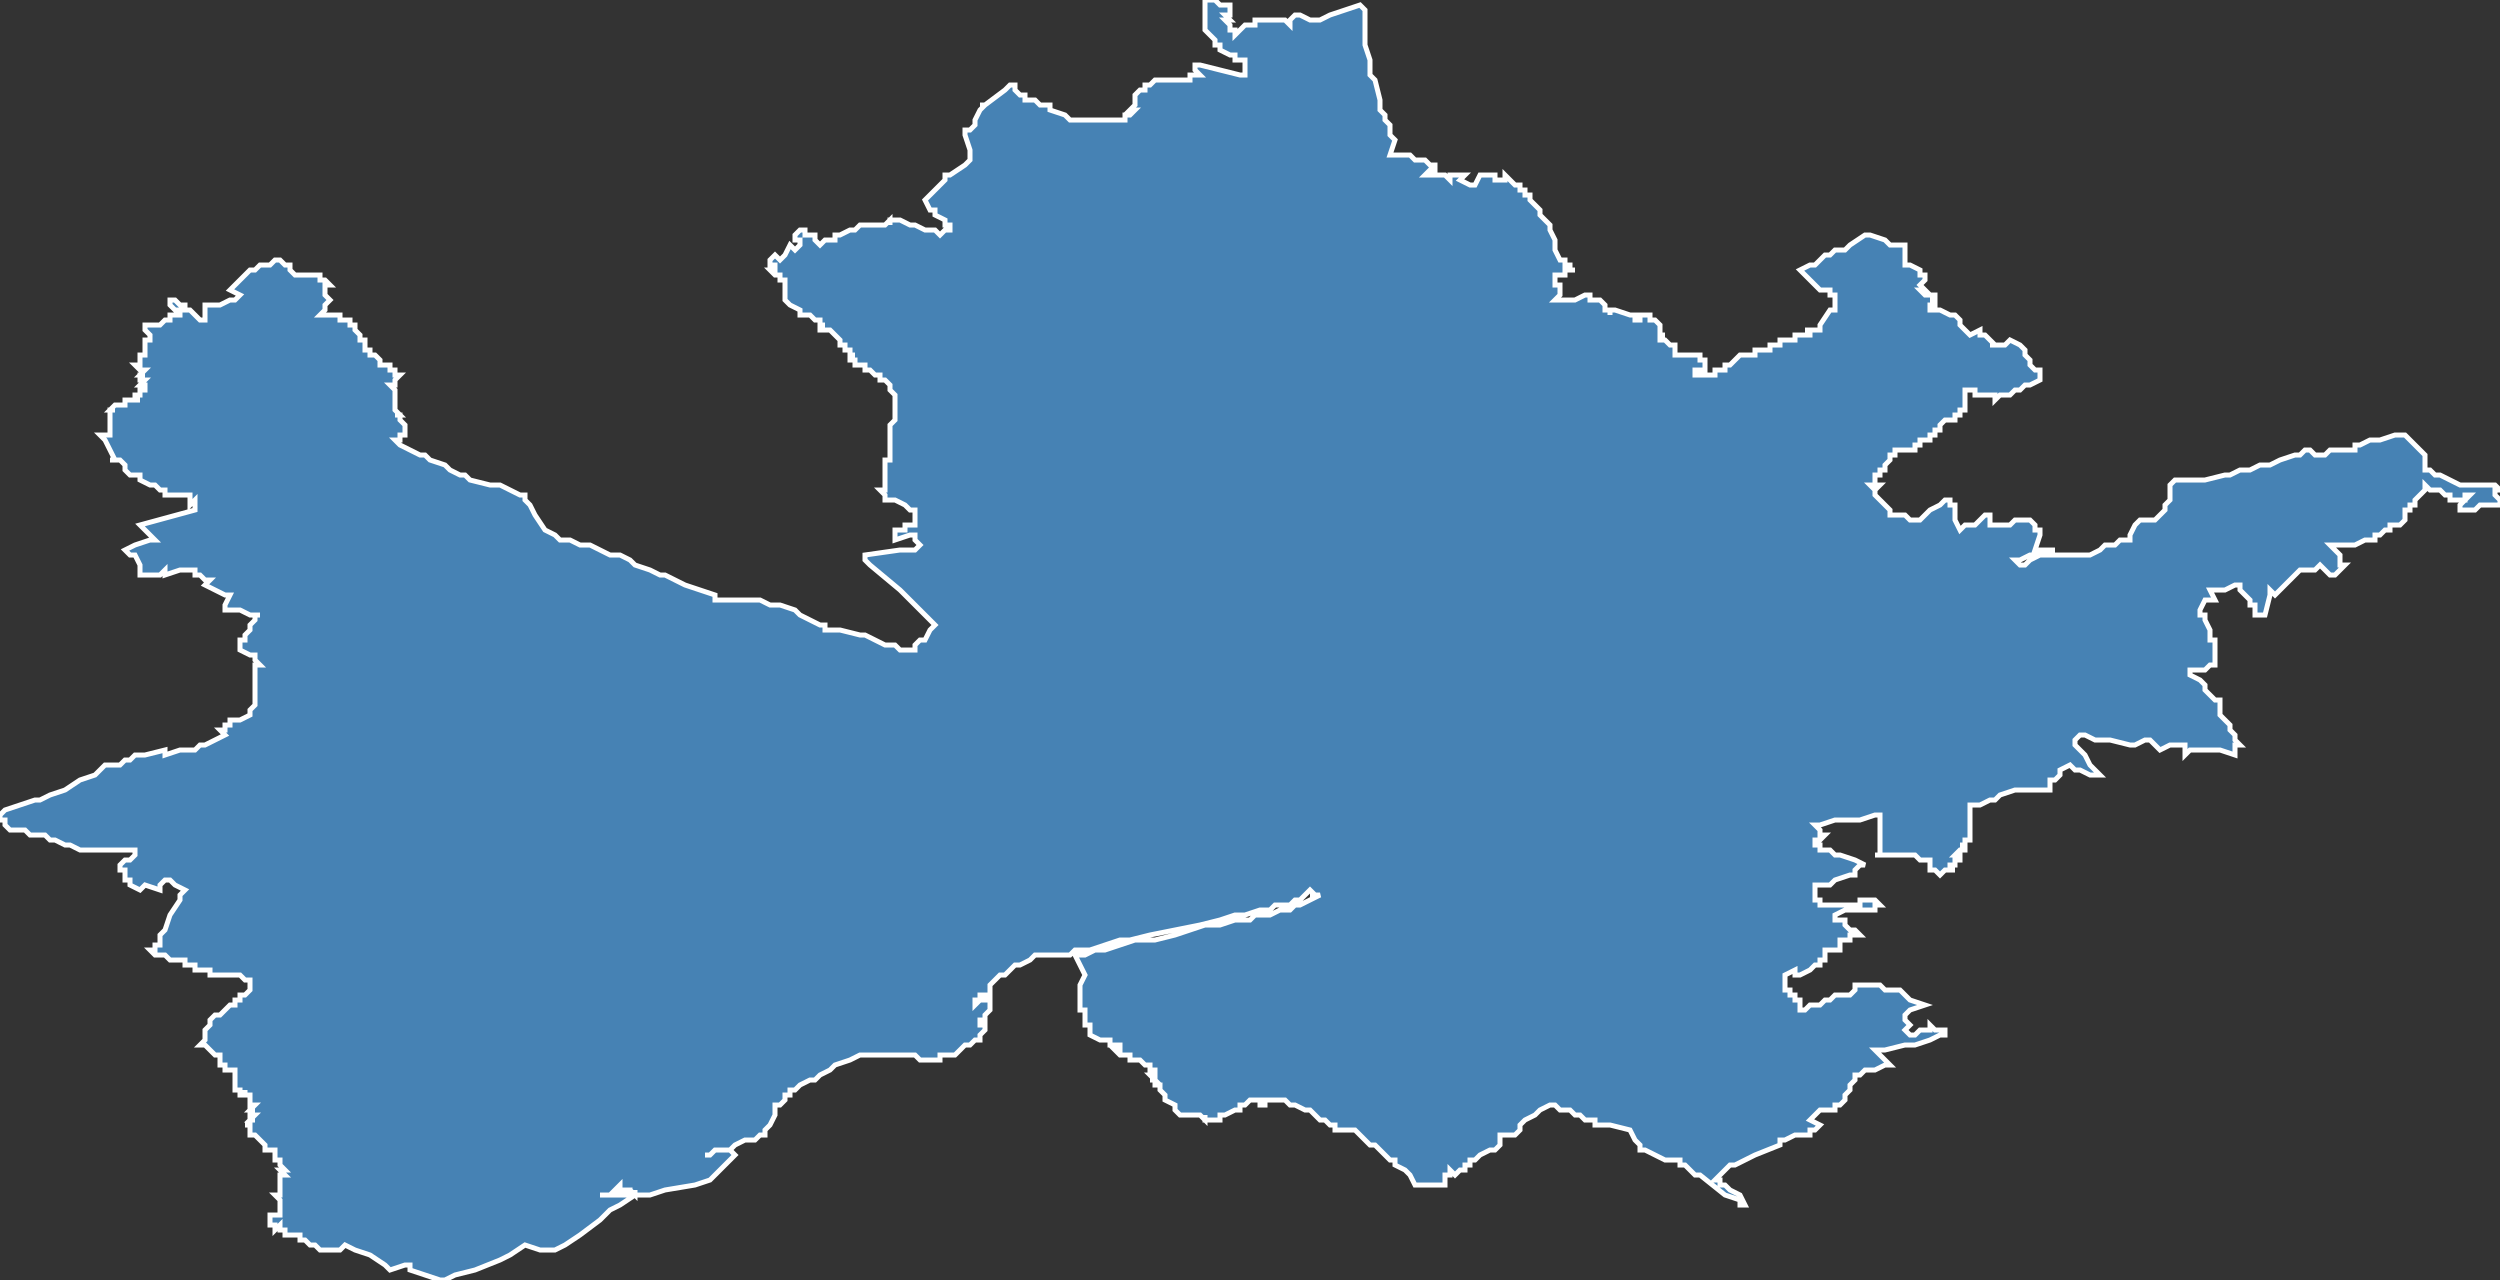<?xml version="1.0" encoding="utf-8"?>
<svg version="1.1" id="svgmap" xmlns="http://www.w3.org/2000/svg" xmlns:xlink="http://www.w3.org/1999/xlink" x="0px" y="0px" width="100%" height="100%" viewBox="0 0 500 256">
<rect x="0" y="0" width="500" height="256" fill="#333333" stroke="none"/>
<polygon points="0,163 1,162 7,160 8,160 10,159 13,158 16,156 19,155 20,154 21,153 24,153 24,153 25,152 26,152 27,151 28,151 29,151 29,151 33,150 33,151 36,150 37,150 38,150 38,150 39,150 39,150 39,150 40,149 40,149 41,149 41,149 43,148 45,147 45,147 44,146 45,146 45,145 46,145 46,144 46,144 47,144 48,144 48,144 50,143 50,143 50,143 50,143 50,142 51,141 51,140 51,139 51,139 51,138 51,137 51,137 51,136 51,135 51,135 51,135 51,135 51,135 51,134 51,133 51,133 52,133 51,132 51,132 51,131 50,131 50,131 48,130 48,129 48,129 48,128 49,128 49,127 50,126 50,125 51,124 51,124 51,124 51,123 51,123 52,123 50,123 48,122 45,122 45,121 46,119 45,119 41,117 41,117 42,116 41,116 41,116 40,115 40,115 39,115 39,114 38,114 37,114 36,114 33,115 33,114 32,115 32,115 31,115 31,115 29,115 28,115 28,114 28,113 28,113 28,113 27,111 26,111 25,110 27,109 30,108 31,108 31,108 29,106 28,105 39,102 39,102 39,101 39,101 39,100 39,100 38,101 38,100 38,100 38,99 37,99 35,99 35,99 34,99 33,99 33,99 33,99 33,99 33,98 33,98 33,98 32,98 31,97 31,97 31,97 30,97 28,96 28,95 27,95 27,95 27,95 26,95 26,95 25,94 25,93 25,93 24,92 23,92 23,92 22,92 22,92 23,92 22,90 22,90 21,88 21,88 20,87 20,87 21,87 21,87 21,87 22,87 22,87 22,87 22,86 22,86 22,86 22,85 22,85 22,84 22,84 22,83 22,83 22,82 22,82 23,82 22,82 23,81 23,81 23,81 23,81 23,81 24,81 24,81 24,81 24,81 25,81 25,81 25,80 25,80 25,80 26,80 26,80 26,80 27,80 27,80 27,80 28,80 28,80 27,80 27,80 27,79 27,79 28,79 28,79 28,79 28,79 28,78 28,78 28,78 28,78 28,78 29,78 29,78 29,78 29,77 29,77 28,77 28,77 28,77 28,77 28,77 29,76 29,76 29,76 29,76 29,76 28,76 28,76 28,76 28,75 28,75 29,75 29,75 29,75 29,75 28,75 29,74 28,74 28,74 28,74 28,74 27,73 27,73 27,73 27,73 27,73 28,73 28,72 28,72 28,72 28,71 28,71 29,71 29,70 29,70 29,70 29,69 29,68 30,68 30,68 30,67 30,67 29,66 29,65 29,65 29,65 29,65 30,65 30,65 30,65 31,65 32,65 33,64 34,64 34,63 35,63 35,63 36,63 36,63 36,62 36,62 36,62 35,62 34,61 34,60 34,60 35,60 35,60 36,61 36,61 37,61 37,62 38,62 38,62 40,64 41,64 41,64 41,62 41,62 41,61 41,61 41,61 42,61 42,61 42,61 43,61 43,61 44,61 46,60 47,60 47,60 48,59 48,59 46,58 48,56 48,56 49,55 49,55 50,54 50,54 50,54 51,54 52,53 53,53 54,53 54,53 55,52 56,52 56,52 57,53 57,53 57,53 58,53 58,54 58,54 59,55 59,55 59,55 59,55 60,55 60,55 60,55 61,55 61,55 61,55 61,55 61,55 62,55 62,55 62,55 63,55 63,55 63,55 63,55 64,55 64,55 64,56 64,56 65,56 65,56 65,56 65,56 65,56 66,57 66,57 66,57 65,57 65,58 65,58 65,59 65,59 65,59 66,60 66,60 66,60 65,61 65,61 65,62 64,63 64,63 64,63 65,63 67,63 67,63 68,63 68,64 68,64 69,64 70,64 70,64 70,64 70,65 71,65 71,66 71,66 71,66 71,66 71,66 71,66 72,67 72,67 72,67 72,68 73,68 73,69 73,69 73,69 73,69 73,70 74,70 74,70 74,70 74,71 75,71 75,71 76,72 76,72 76,73 77,73 77,73 78,73 78,73 78,74 79,74 79,74 79,74 79,75 80,75 79,76 79,76 79,76 79,77 78,77 78,77 78,77 79,78 79,78 79,78 79,78 79,78 79,78 79,79 79,79 79,79 79,80 79,80 79,80 79,80 79,81 79,82 79,82 79,82 80,83 80,83 79,83 80,83 80,83 80,83 80,84 80,84 80,84 80,84 81,85 81,85 81,85 81,86 81,87 81,87 81,87 80,87 80,87 80,88 80,88 79,88 79,88 79,88 79,88 80,89 82,90 84,91 84,91 85,91 86,92 89,93 90,94 92,95 92,95 93,95 94,96 98,97 100,97 102,98 104,99 105,99 105,100 105,100 106,101 106,101 107,103 109,106 109,106 111,107 111,107 112,108 114,108 116,109 117,109 118,109 120,110 122,111 123,111 124,111 126,112 127,113 127,113 127,113 130,114 132,115 133,115 135,116 137,117 143,119 143,120 144,120 145,120 149,120 151,120 151,120 152,120 154,121 155,121 156,121 159,122 160,123 162,124 162,124 164,125 165,125 165,126 168,126 172,127 173,127 175,128 177,129 179,129 180,130 182,130 182,130 183,130 183,130 183,130 183,129 183,129 184,128 185,128 186,126 186,126 187,125 187,125 186,124 185,123 184,122 183,121 180,118 174,113 173,112 173,111 173,111 180,110 182,110 182,110 183,110 184,109 183,108 183,107 183,107 182,107 179,108 179,108 179,106 179,106 180,106 181,106 181,106 181,106 181,106 181,105 182,105 182,105 182,105 182,105 183,105 183,104 183,103 183,103 183,102 183,102 183,102 183,102 182,102 181,101 181,101 179,100 178,100 178,100 178,100 178,100 177,100 177,100 177,99 177,99 176,98 177,98 177,96 177,95 177,94 177,93 177,93 177,93 177,92 177,92 178,92 178,92 178,91 178,90 178,89 178,89 178,89 178,87 178,86 178,86 178,85 179,84 179,84 179,83 179,82 179,82 179,81 179,81 179,81 179,80 179,79 179,79 178,78 178,78 178,77 177,76 177,76 177,76 176,76 176,76 176,75 176,75 175,75 175,75 174,74 174,74 173,74 173,73 173,73 173,73 172,73 172,73 172,73 172,73 172,73 171,73 171,72 171,72 170,72 170,72 170,71 171,71 170,71 170,70 169,70 169,70 169,69 169,69 168,69 168,69 168,68 168,68 166,66 165,66 164,66 164,65 165,65 164,65 164,64 163,64 162,63 162,63 161,63 161,63 160,63 160,62 160,62 158,61 157,60 157,60 157,59 157,59 157,59 157,59 157,58 157,58 157,58 157,57 157,57 157,56 157,56 156,56 156,55 156,55 156,55 156,55 155,55 155,55 155,55 155,55 155,55 155,55 155,55 155,55 154,54 154,54 155,54 155,54 155,54 155,54 155,53 154,53 154,53 154,52 154,52 154,52 155,51 156,52 156,52 157,51 157,51 158,49 158,49 159,50 160,49 160,48 160,48 160,48 159,48 159,47 160,46 160,46 160,46 161,46 161,46 161,46 161,47 162,47 162,47 162,47 163,47 163,47 163,47 163,48 163,48 163,48 163,48 163,48 164,49 164,49 164,49 165,48 165,48 165,48 166,48 166,48 166,48 166,48 166,48 167,48 167,47 168,47 168,47 170,46 171,46 171,46 172,45 172,45 173,45 173,45 174,45 174,45 175,45 175,45 175,45 176,45 176,45 177,45 177,45 177,45 178,44 178,45 178,44 178,44 179,44 179,44 180,44 180,44 180,44 182,45 182,45 183,45 183,45 185,46 185,46 186,46 187,46 187,46 188,47 188,47 189,46 189,46 190,46 190,45 189,45 189,44 189,44 187,43 187,42 186,42 185,40 185,40 185,40 186,39 187,38 187,38 189,36 189,36 189,35 190,35 193,33 193,33 194,32 194,32 194,32 194,32 194,31 194,30 193,27 193,27 193,27 193,26 194,26 195,25 195,25 195,24 196,22 196,22 196,22 197,21 197,21 196,21 196,21 197,21 201,18 202,17 202,17 203,17 203,17 203,18 203,18 204,19 204,19 204,19 204,19 204,19 205,19 205,20 206,20 206,20 207,20 207,20 207,20 207,20 207,20 208,21 210,21 210,21 210,22 210,22 213,23 213,23 214,24 215,24 216,24 217,24 218,24 220,24 221,24 222,24 222,24 223,24 223,24 223,24 224,24 224,24 225,24 225,24 225,23 225,23 226,23 226,23 226,23 227,22 227,22 226,22 227,21 227,20 227,19 228,18 228,18 228,18 229,18 229,17 230,17 231,16 232,16 233,16 233,16 234,16 235,16 235,16 236,16 237,16 237,16 238,16 238,15 238,15 238,15 239,15 239,15 239,15 240,15 240,15 240,15 239,14 239,14 239,13 239,13 240,13 248,15 249,15 249,15 249,15 249,15 249,14 249,12 249,12 249,12 247,12 247,12 247,11 247,11 246,11 244,10 244,9 243,9 243,8 243,8 242,7 242,7 241,6 241,6 241,4 241,4 241,3 241,1 241,0 241,0 242,0 243,0 243,0 244,1 245,1 246,1 246,2 246,3 245,3 246,4 245,4 246,5 246,6 247,6 247,6 247,7 247,7 248,6 248,6 249,5 249,5 249,5 250,5 251,5 251,5 251,4 252,4 252,4 253,4 254,4 255,4 256,4 257,4 257,4 258,5 258,5 258,4 259,3 260,3 260,3 260,3 260,3 262,4 262,4 263,4 264,4 266,3 272,1 272,1 273,2 273,3 273,3 273,3 273,4 273,6 273,7 273,8 273,9 274,12 274,13 274,14 274,15 275,16 276,20 276,21 276,22 277,23 277,24 278,25 278,26 278,27 278,27 279,28 279,28 279,28 278,31 278,31 278,31 279,31 279,31 280,31 281,31 282,31 283,32 284,32 285,32 285,32 286,33 287,33 287,33 287,33 287,34 286,34 285,35 285,35 287,35 289,35 290,36 290,36 290,36 290,36 290,35 291,35 291,35 291,35 292,35 293,35 293,35 293,35 293,35 292,36 292,36 294,37 294,37 294,37 295,37 296,35 296,35 297,35 297,35 297,35 297,35 299,35 299,36 300,36 300,36 300,36 301,36 301,36 301,35 301,35 302,36 303,37 303,37 303,37 303,37 304,37 304,37 304,38 305,38 305,39 306,39 306,40 307,41 307,41 307,41 308,42 308,42 308,43 308,43 309,44 310,45 310,46 310,46 310,46 311,48 311,48 311,48 311,48 311,49 311,49 311,49 311,49 311,50 312,52 313,52 313,53 314,53 314,53 314,54 315,54 313,54 313,55 312,55 311,55 311,55 311,56 311,56 311,57 312,57 312,57 312,58 312,58 312,59 311,60 312,60 312,60 313,60 313,60 315,60 317,59 317,59 318,59 318,60 318,60 318,60 319,60 320,60 320,60 321,61 321,62 321,62 322,62 322,63 322,63 322,62 323,62 323,62 323,62 326,63 326,63 326,63 326,63 327,63 327,64 327,64 328,64 328,63 329,63 329,63 329,63 329,63 329,63 330,63 330,64 331,64 331,64 332,65 332,65 332,65 332,66 332,66 332,66 332,66 332,66 332,66 332,67 333,67 333,67 332,67 332,67 332,68 332,68 332,68 333,68 333,68 333,68 333,68 333,68 333,68 334,69 334,69 334,69 334,69 334,69 334,69 335,69 335,70 335,70 335,70 335,70 335,70 335,70 335,70 335,70 335,71 335,71 335,71 336,71 336,71 337,71 337,71 337,71 338,71 338,71 338,71 338,71 339,71 339,71 340,71 340,71 340,71 340,71 340,72 341,72 341,72 341,72 341,73 341,73 341,73 341,74 341,74 340,74 340,74 339,74 339,75 339,75 340,75 341,75 342,75 342,75 342,75 343,75 343,75 343,75 343,74 343,74 343,74 343,74 344,74 345,74 345,74 345,73 345,73 346,73 346,73 346,73 346,73 346,73 346,73 346,73 347,72 347,72 347,72 347,72 347,72 347,72 348,71 348,71 348,71 349,71 349,71 349,71 350,71 351,71 351,71 351,71 351,71 351,71 351,70 352,70 352,70 352,70 352,70 353,70 353,70 353,70 354,70 354,70 354,69 355,69 356,69 356,68 357,68 357,68 358,68 358,68 358,68 359,68 359,68 359,68 359,68 359,67 360,67 361,67 361,67 361,67 362,67 362,67 362,66 361,66 362,66 362,66 362,66 364,66 364,65 364,65 364,65 364,65 364,65 364,65 364,65 366,62 367,62 367,61 367,61 367,61 367,60 367,59 366,59 366,59 366,58 365,58 364,58 363,57 361,55 360,54 360,54 362,53 362,53 363,53 363,53 363,53 364,52 364,52 365,51 366,51 367,50 369,50 370,49 373,47 373,47 374,47 374,47 377,48 378,49 379,49 380,49 381,49 381,49 381,49 381,51 381,52 381,52 381,53 382,53 384,54 384,55 385,55 385,56 384,57 385,58 384,58 384,58 384,58 385,59 385,59 385,59 385,59 385,59 386,59 386,59 387,59 387,60 386,60 387,60 387,61 387,61 386,61 386,61 386,62 387,62 388,62 390,63 390,63 391,63 391,63 392,64 392,64 392,65 394,67 396,66 396,66 396,67 397,67 399,69 398,69 399,69 399,69 400,69 401,69 402,68 404,69 405,70 405,70 405,71 405,71 406,72 406,72 406,73 406,73 407,74 408,74 408,75 408,75 408,75 408,76 408,76 408,76 406,77 405,77 404,78 404,78 404,78 404,78 403,78 402,79 401,79 400,79 400,79 399,80 399,80 399,79 398,79 397,79 396,79 396,79 396,79 395,79 395,78 395,78 395,78 393,78 393,78 393,79 393,79 393,79 393,79 393,80 393,80 393,80 393,80 393,80 393,81 393,81 393,82 393,82 393,82 392,82 392,83 392,83 392,83 391,83 391,84 389,84 388,85 388,85 388,85 388,85 388,86 387,86 387,86 387,86 387,87 387,87 387,87 386,87 386,87 386,88 386,88 386,88 386,88 385,88 385,88 385,88 384,88 384,88 384,88 384,89 383,89 383,89 383,89 383,90 382,90 382,90 382,90 382,90 380,90 380,90 379,90 379,90 379,91 379,91 378,91 378,91 378,92 378,92 377,93 377,93 377,93 377,94 376,94 376,94 376,94 376,95 375,95 375,95 375,96 375,97 375,97 375,97 376,97 375,98 375,97 374,97 374,97 374,97 375,98 375,98 375,98 375,99 375,99 375,99 376,100 376,100 377,101 377,101 378,102 378,103 378,103 378,103 379,103 380,103 380,103 381,103 381,103 381,103 382,104 383,104 383,104 384,104 384,104 384,104 384,104 385,103 386,102 388,101 389,100 389,100 389,100 389,100 390,100 390,100 390,101 391,101 391,102 391,103 391,104 392,106 392,106 392,106 393,105 395,105 396,104 397,103 397,103 397,103 398,103 398,103 398,104 398,104 398,104 398,104 398,105 399,105 399,105 402,105 403,104 404,104 405,104 406,104 407,105 407,106 408,106 408,107 407,110 407,110 409,110 411,110 411,110 409,110 409,110 407,111 406,111 404,112 404,112 404,112 403,112 404,113 405,113 405,113 405,113 405,113 406,112 408,111 410,111 411,111 413,111 414,111 416,111 417,111 418,111 420,110 421,109 422,109 422,109 423,109 424,108 425,108 426,108 426,107 426,107 427,105 427,105 428,104 428,104 430,104 431,104 432,103 433,102 433,102 433,102 433,101 434,100 434,99 434,99 434,98 434,97 434,97 435,96 435,96 436,96 437,96 439,96 441,96 445,95 446,95 448,94 449,94 450,94 452,93 453,93 454,93 456,92 459,91 459,91 460,91 461,90 462,90 463,91 464,91 465,91 466,90 467,90 467,90 467,90 468,90 469,90 469,90 470,90 470,90 471,90 471,89 472,89 472,89 474,88 475,88 476,88 479,87 479,87 480,87 480,87 481,87 481,87 482,88 484,90 484,90 484,90 485,91 485,92 485,94 485,94 486,94 487,95 488,95 490,96 492,97 494,97 495,97 495,97 497,97 498,97 499,97 499,97 500,98 500,98 500,98 499,98 499,98 499,98 499,99 500,100 500,101 500,101 500,101 496,101 496,101 495,102 495,102 492,102 492,102 492,102 492,101 492,101 494,99 493,99 493,99 493,100 493,100 491,100 490,100 490,99 489,99 489,99 489,99 488,98 487,98 486,98 485,97 485,98 485,98 485,98 485,98 484,99 483,100 483,101 482,101 482,102 481,102 481,102 481,104 480,105 479,105 479,105 478,105 478,106 477,106 476,107 476,107 476,107 476,107 475,107 475,108 475,108 474,108 474,108 473,108 471,109 470,109 469,109 468,109 466,109 467,110 468,111 468,112 468,113 468,113 469,113 468,114 467,115 466,115 465,114 465,114 464,113 464,113 464,113 463,114 460,114 459,115 459,115 458,116 457,117 457,117 456,118 456,118 456,118 455,119 454,118 454,119 453,123 452,123 452,123 451,123 451,123 451,123 451,123 451,123 451,121 450,121 450,120 449,119 448,118 448,117 447,117 445,118 443,118 442,118 442,118 442,118 443,120 441,120 441,120 441,120 441,120 440,122 440,123 440,123 441,123 441,123 441,124 442,126 442,126 442,126 442,126 442,127 442,127 442,127 442,127 442,128 442,128 443,128 443,128 443,129 443,129 443,130 443,130 443,131 443,132 443,132 443,133 443,133 443,133 442,133 441,134 439,134 439,134 438,134 438,135 440,136 441,137 441,138 442,139 443,140 444,140 444,140 444,141 444,142 444,143 445,144 445,144 446,145 446,145 446,146 446,146 447,147 447,148 447,148 448,149 447,149 447,149 447,150 447,150 447,150 447,151 447,151 444,150 443,150 442,150 441,150 440,150 439,150 438,150 437,151 437,151 437,149 436,149 435,149 434,149 432,150 432,150 431,149 430,148 429,148 429,148 427,149 427,149 426,149 426,149 422,148 420,148 419,148 417,147 416,147 416,147 415,148 415,148 415,148 415,149 415,149 416,150 416,150 417,151 417,151 417,151 418,153 418,153 419,154 420,155 420,155 419,155 419,155 419,155 418,155 416,154 415,154 414,153 412,154 412,154 412,155 411,156 411,156 410,156 410,156 410,157 410,157 410,158 410,158 410,158 409,158 409,158 406,158 406,158 404,158 403,158 400,159 400,159 400,159 399,160 398,160 398,160 396,161 395,161 394,161 394,161 394,162 394,162 394,162 394,163 394,163 394,164 394,164 394,165 394,165 394,165 394,166 394,166 394,167 394,167 394,167 394,167 394,168 393,168 393,168 393,169 392,169 392,169 392,169 393,169 393,169 393,169 393,170 392,170 392,170 392,170 391,171 391,171 392,171 392,171 392,171 392,172 392,172 391,172 391,172 391,172 391,173 391,173 390,173 390,173 390,174 391,174 391,174 390,174 390,174 390,174 389,174 389,174 388,175 388,175 387,174 386,174 386,173 386,173 386,173 386,172 386,172 386,172 386,172 384,172 384,172 383,171 383,171 383,171 382,171 380,171 379,171 379,171 377,171 376,171 375,171 376,171 376,170 376,169 376,169 376,169 376,169 376,168 376,168 376,168 376,167 376,165 376,165 376,165 376,165 376,165 376,163 376,163 375,163 372,164 367,164 364,165 363,165 364,166 364,167 365,167 365,167 364,168 363,168 363,168 363,169 364,169 364,170 365,170 366,170 366,170 367,171 368,171 371,172 373,173 372,173 372,173 371,174 371,174 371,174 371,174 371,175 371,175 371,175 370,175 367,176 367,176 366,177 366,177 366,177 364,177 364,177 363,177 363,177 363,179 363,179 363,180 364,180 364,180 364,180 364,181 365,181 365,181 366,181 368,181 368,181 369,181 369,181 369,181 369,181 370,181 370,181 370,181 371,181 371,181 371,181 372,181 372,180 373,180 373,180 373,180 374,180 375,180 375,180 375,180 375,180 376,181 375,181 375,182 375,182 374,182 371,182 370,182 369,182 367,183 367,183 367,183 367,183 367,183 367,184 369,184 369,185 369,185 369,185 370,186 371,186 371,186 371,186 371,186 372,187 371,187 371,187 370,187 370,188 368,188 368,188 368,188 368,188 368,188 368,189 368,189 368,190 365,190 365,191 365,191 365,192 365,192 365,192 364,192 364,193 364,193 363,193 362,194 360,195 359,195 359,194 359,194 359,194 357,195 357,195 357,196 357,196 357,196 357,197 357,197 357,198 357,198 357,198 358,198 358,198 358,199 358,199 359,199 359,199 359,200 359,200 360,200 360,200 360,200 360,200 360,200 360,201 360,201 360,202 361,202 361,202 362,201 363,201 364,201 365,200 366,200 367,199 368,199 368,199 369,199 369,199 370,199 371,198 371,198 371,198 371,197 371,197 372,197 373,197 376,197 377,198 377,198 378,198 379,198 380,198 382,200 385,201 385,201 382,202 381,203 381,203 381,204 382,205 381,206 381,206 382,207 383,207 384,206 385,206 385,206 386,206 386,205 387,206 387,206 387,206 387,206 387,206 388,206 388,206 389,206 389,207 389,207 389,207 389,207 388,207 386,208 383,209 382,209 381,209 377,210 375,210 375,210 376,211 377,212 378,213 378,213 377,213 375,214 375,214 374,214 374,214 373,214 372,215 371,215 371,216 370,217 370,218 369,219 369,219 369,219 369,219 369,220 368,221 367,221 367,222 367,222 366,222 366,222 365,222 364,222 364,222 363,223 362,224 362,224 364,225 364,225 364,225 364,225 363,226 363,226 362,226 362,226 362,226 362,227 362,227 362,227 361,227 360,227 360,227 359,227 359,227 357,228 356,228 356,229 351,231 351,231 349,232 347,233 346,233 345,234 344,235 344,235 343,236 343,236 344,236 344,237 345,237 345,237 346,238 346,238 348,239 349,241 348,241 348,241 348,240 348,240 345,239 340,235 339,235 339,235 337,233 337,233 336,233 336,233 336,233 336,232 333,232 331,231 329,230 329,230 328,230 328,229 327,228 326,226 326,226 322,225 322,225 321,225 319,225 319,225 319,224 317,224 316,223 315,223 314,222 313,222 313,222 312,222 312,222 311,221 310,221 310,221 308,222 307,223 307,223 305,224 305,224 304,225 304,226 304,226 303,227 302,227 302,227 302,227 301,227 301,227 300,227 300,228 300,228 300,229 300,229 299,230 298,230 298,230 296,231 295,232 294,232 294,232 294,233 293,233 293,234 292,234 291,235 291,235 291,235 291,235 290,234 290,235 289,235 289,236 289,237 288,237 287,237 283,237 283,237 282,235 282,235 282,235 281,234 279,233 279,232 278,232 276,230 276,230 275,229 274,229 271,226 270,226 270,226 269,226 269,226 269,226 269,226 268,226 268,226 268,226 267,226 267,225 267,225 267,225 267,225 266,225 266,225 265,224 264,224 263,223 263,223 262,222 261,222 261,222 259,221 259,221 259,221 258,221 257,220 256,220 256,220 254,220 253,220 253,221 253,221 252,221 252,220 252,220 252,220 252,220 252,220 252,220 251,220 251,220 250,220 249,221 249,221 248,221 248,222 248,222 248,222 248,222 247,222 247,222 247,222 245,223 244,223 244,224 243,224 243,224 242,224 242,224 242,224 241,224 241,223 241,223 241,224 240,223 240,223 239,223 238,223 238,223 237,223 237,223 237,223 236,223 236,223 236,223 236,223 236,223 235,222 235,222 235,221 235,221 233,220 233,220 233,220 233,219 233,219 233,219 233,219 233,219 233,219 232,218 232,218 232,218 232,218 232,218 232,218 232,218 232,218 232,217 231,217 231,217 231,217 231,217 231,216 230,216 230,216 230,216 230,216 230,216 231,216 231,216 230,215 230,215 230,215 230,215 231,215 231,215 231,215 231,215 231,214 231,214 231,214 231,214 230,214 230,213 230,213 229,213 229,213 229,213 229,213 229,213 229,213 228,212 228,212 228,212 228,212 227,212 226,212 226,211 226,211 226,211 225,211 225,211 224,211 223,210 223,210 224,210 224,210 224,210 224,209 223,209 223,209 222,209 222,209 222,209 222,209 222,208 222,208 221,208 221,208 221,208 221,208 220,208 220,208 220,208 220,208 218,207 218,207 218,207 218,207 218,207 218,206 218,206 218,206 218,206 218,206 218,206 218,206 218,206 218,206 218,205 218,205 218,205 218,205 218,205 217,205 217,204 217,204 217,204 217,204 217,204 217,204 217,203 217,203 217,203 217,202 217,202 217,202 217,202 216,202 216,201 216,201 216,201 216,200 216,200 216,200 216,200 216,200 216,200 216,200 216,200 216,199 216,198 216,198 216,197 217,195 215,191 216,191 217,191 219,190 221,190 224,189 227,188 231,188 235,187 241,185 244,185 247,184 249,184 249,184 250,184 251,183 251,183 252,183 254,183 256,182 257,182 258,182 258,182 258,182 259,181 260,181 264,179 264,179 263,179 263,179 263,179 263,179 263,179 263,179 263,179 263,179 263,179 263,179 262,179 262,179 262,179 263,179 263,179 262,178 262,178 262,178 261,179 260,180 259,180 259,180 258,181 258,181 257,181 256,181 255,181 255,181 254,182 253,182 252,182 249,183 247,183 247,183 244,184 240,185 235,186 230,187 226,188 224,188 221,189 218,190 217,190 215,190 214,191 213,191 211,191 210,191 209,191 208,191 207,191 206,192 204,193 203,193 202,194 202,194 201,195 200,195 199,196 199,196 198,197 198,199 198,199 197,199 197,199 196,199 196,200 196,200 196,199 196,199 196,199 196,200 196,200 195,200 195,200 195,200 195,200 195,201 196,200 197,200 197,199 198,199 198,200 198,200 198,201 198,202 197,203 197,204 197,204 196,204 196,204 196,205 197,205 197,205 197,206 197,206 196,207 196,208 196,208 195,208 194,209 193,209 191,211 190,211 189,211 188,211 188,211 188,211 188,211 188,212 187,212 187,212 186,212 186,212 186,212 186,212 185,212 184,212 183,211 181,211 180,211 179,211 177,211 176,211 174,211 173,211 172,211 170,212 167,213 166,214 164,215 163,216 162,216 160,217 159,218 158,218 158,219 157,219 157,220 156,221 155,221 155,222 155,223 154,225 153,226 153,227 152,227 151,228 150,228 149,228 147,229 146,230 145,230 143,230 142,231 141,231 142,231 143,230 145,230 146,230 147,231 145,233 143,235 142,236 139,237 133,238 130,239 128,239 127,239 127,238 127,239 126,238 125,238 124,238 124,237 123,238 124,238 124,238 125,238 126,238 126,239 126,239 126,239 125,239 125,239 124,239 124,239 124,239 123,239 123,239 122,239 121,239 120,239 121,239 121,239 123,239 124,239 125,239 125,239 126,239 126,239 127,239 127,239 124,241 122,242 120,244 116,247 113,249 111,250 108,250 105,249 102,251 100,252 95,254 91,255 89,256 88,256 88,256 85,255 82,254 82,253 81,253 78,254 77,253 77,253 74,251 71,250 71,250 69,249 69,249 68,250 68,250 67,250 67,250 66,250 66,250 65,250 64,250 64,250 64,250 64,250 64,250 64,250 64,250 64,250 63,249 63,249 63,249 63,249 63,249 63,249 63,249 63,249 62,249 62,249 62,249 62,249 61,248 61,248 61,248 61,248 60,248 60,248 60,248 60,247 60,247 59,247 59,247 59,247 58,247 58,247 58,247 57,247 57,247 57,247 57,247 57,247 57,247 57,247 57,246 56,246 56,246 56,246 56,246 56,246 56,246 56,246 56,246 56,245 56,245 55,246 55,245 55,245 55,245 55,245 55,245 54,245 54,245 54,245 54,245 54,245 54,245 54,244 54,244 54,244 54,244 54,244 54,244 54,244 54,243 54,243 55,243 55,243 55,243 55,243 55,243 55,243 56,243 56,243 56,242 56,242 56,242 56,242 56,242 56,242 56,242 56,242 56,241 56,241 56,241 56,241 56,241 56,241 56,240 55,239 55,239 55,239 55,239 56,239 56,239 56,238 56,238 56,238 56,238 56,238 56,238 56,238 56,237 56,237 56,237 56,237 56,237 56,236 56,236 56,236 56,236 56,236 56,235 57,235 57,235 57,235 56,234 56,234 56,234 57,234 57,234 56,233 56,233 56,233 56,233 56,233 56,233 56,233 56,233 56,232 56,232 56,232 56,232 55,232 55,232 55,232 55,232 55,232 55,232 55,231 55,231 55,231 55,231 55,231 55,231 55,230 55,230 54,230 54,230 53,230 53,230 53,229 53,229 53,229 52,228 52,228 52,228 51,227 50,227 50,227 51,227 50,227 50,226 50,226 50,226 50,226 50,226 50,225 49,225 49,225 50,225 50,225 50,225 50,225 50,224 50,224 51,224 50,224 50,224 50,224 50,224 50,224 51,223 51,223 51,223 51,223 50,223 50,223 50,222 51,222 51,222 51,222 50,222 51,221 51,221 50,221 50,221 50,221 50,220 50,220 50,219 49,219 49,219 49,219 49,219 49,218 49,218 49,219 49,219 49,219 49,219 48,219 48,218 48,218 47,218 47,218 47,217 47,216 47,216 47,216 47,216 47,216 47,215 47,215 47,215 47,214 46,214 46,214 46,214 46,214 46,214 46,214 46,214 46,214 45,214 45,214 45,214 45,213 45,213 45,213 45,213 45,213 44,213 44,213 44,213 44,213 44,212 44,212 44,212 44,212 44,211 44,211 44,211 44,211 43,211 43,211 43,211 43,211 43,211 43,211 42,210 42,210 41,209 41,209 41,209 41,209 41,209 40,209 41,208 41,208 41,208 41,208 41,208 41,208 41,206 41,206 41,206 41,206 41,206 42,205 42,205 42,205 42,204 42,204 43,203 43,203 43,203 44,203 45,202 45,202 45,202 46,201 46,201 47,201 47,200 47,200 48,200 48,200 48,199 49,199 49,199 49,199 49,199 50,198 50,198 50,198 50,198 50,197 50,197 50,197 50,197 50,196 50,196 49,196 50,196 49,196 48,195 48,195 47,195 46,195 44,195 44,195 43,195 42,195 42,194 41,194 41,194 39,194 39,193 37,193 37,192 36,192 35,192 34,192 33,191 32,191 31,191 30,190 30,190 31,190 31,189 32,189 32,188 32,188 32,188 32,187 33,186 34,183 36,180 36,179 37,178 37,178 35,177 34,176 34,176 34,176 33,176 32,177 32,178 32,178 32,178 29,177 29,177 28,178 28,178 28,178 26,177 26,177 26,177 26,177 26,176 26,176 25,176 25,176 25,175 25,175 25,174 25,174 25,174 24,174 24,173 24,173 25,172 26,172 27,171 27,171 27,170 26,170 26,170 26,170 24,170 23,170 22,170 21,170 19,170 18,170 18,170 17,170 16,170 14,169 13,169 11,168 10,168 9,167 6,167 5,166 3,166 2,166 2,166 2,166 1,165 1,164 0,164 0,164 0,163 0,163" id="2913" class="canton" fill="steelblue" stroke-width="1" stroke="white" geotype="canton" geoname="Landerneau" code_insee="2913" code_departement="29" nom_departement="Finistère" code_region="53" nom_region="Bretagne"/></svg>